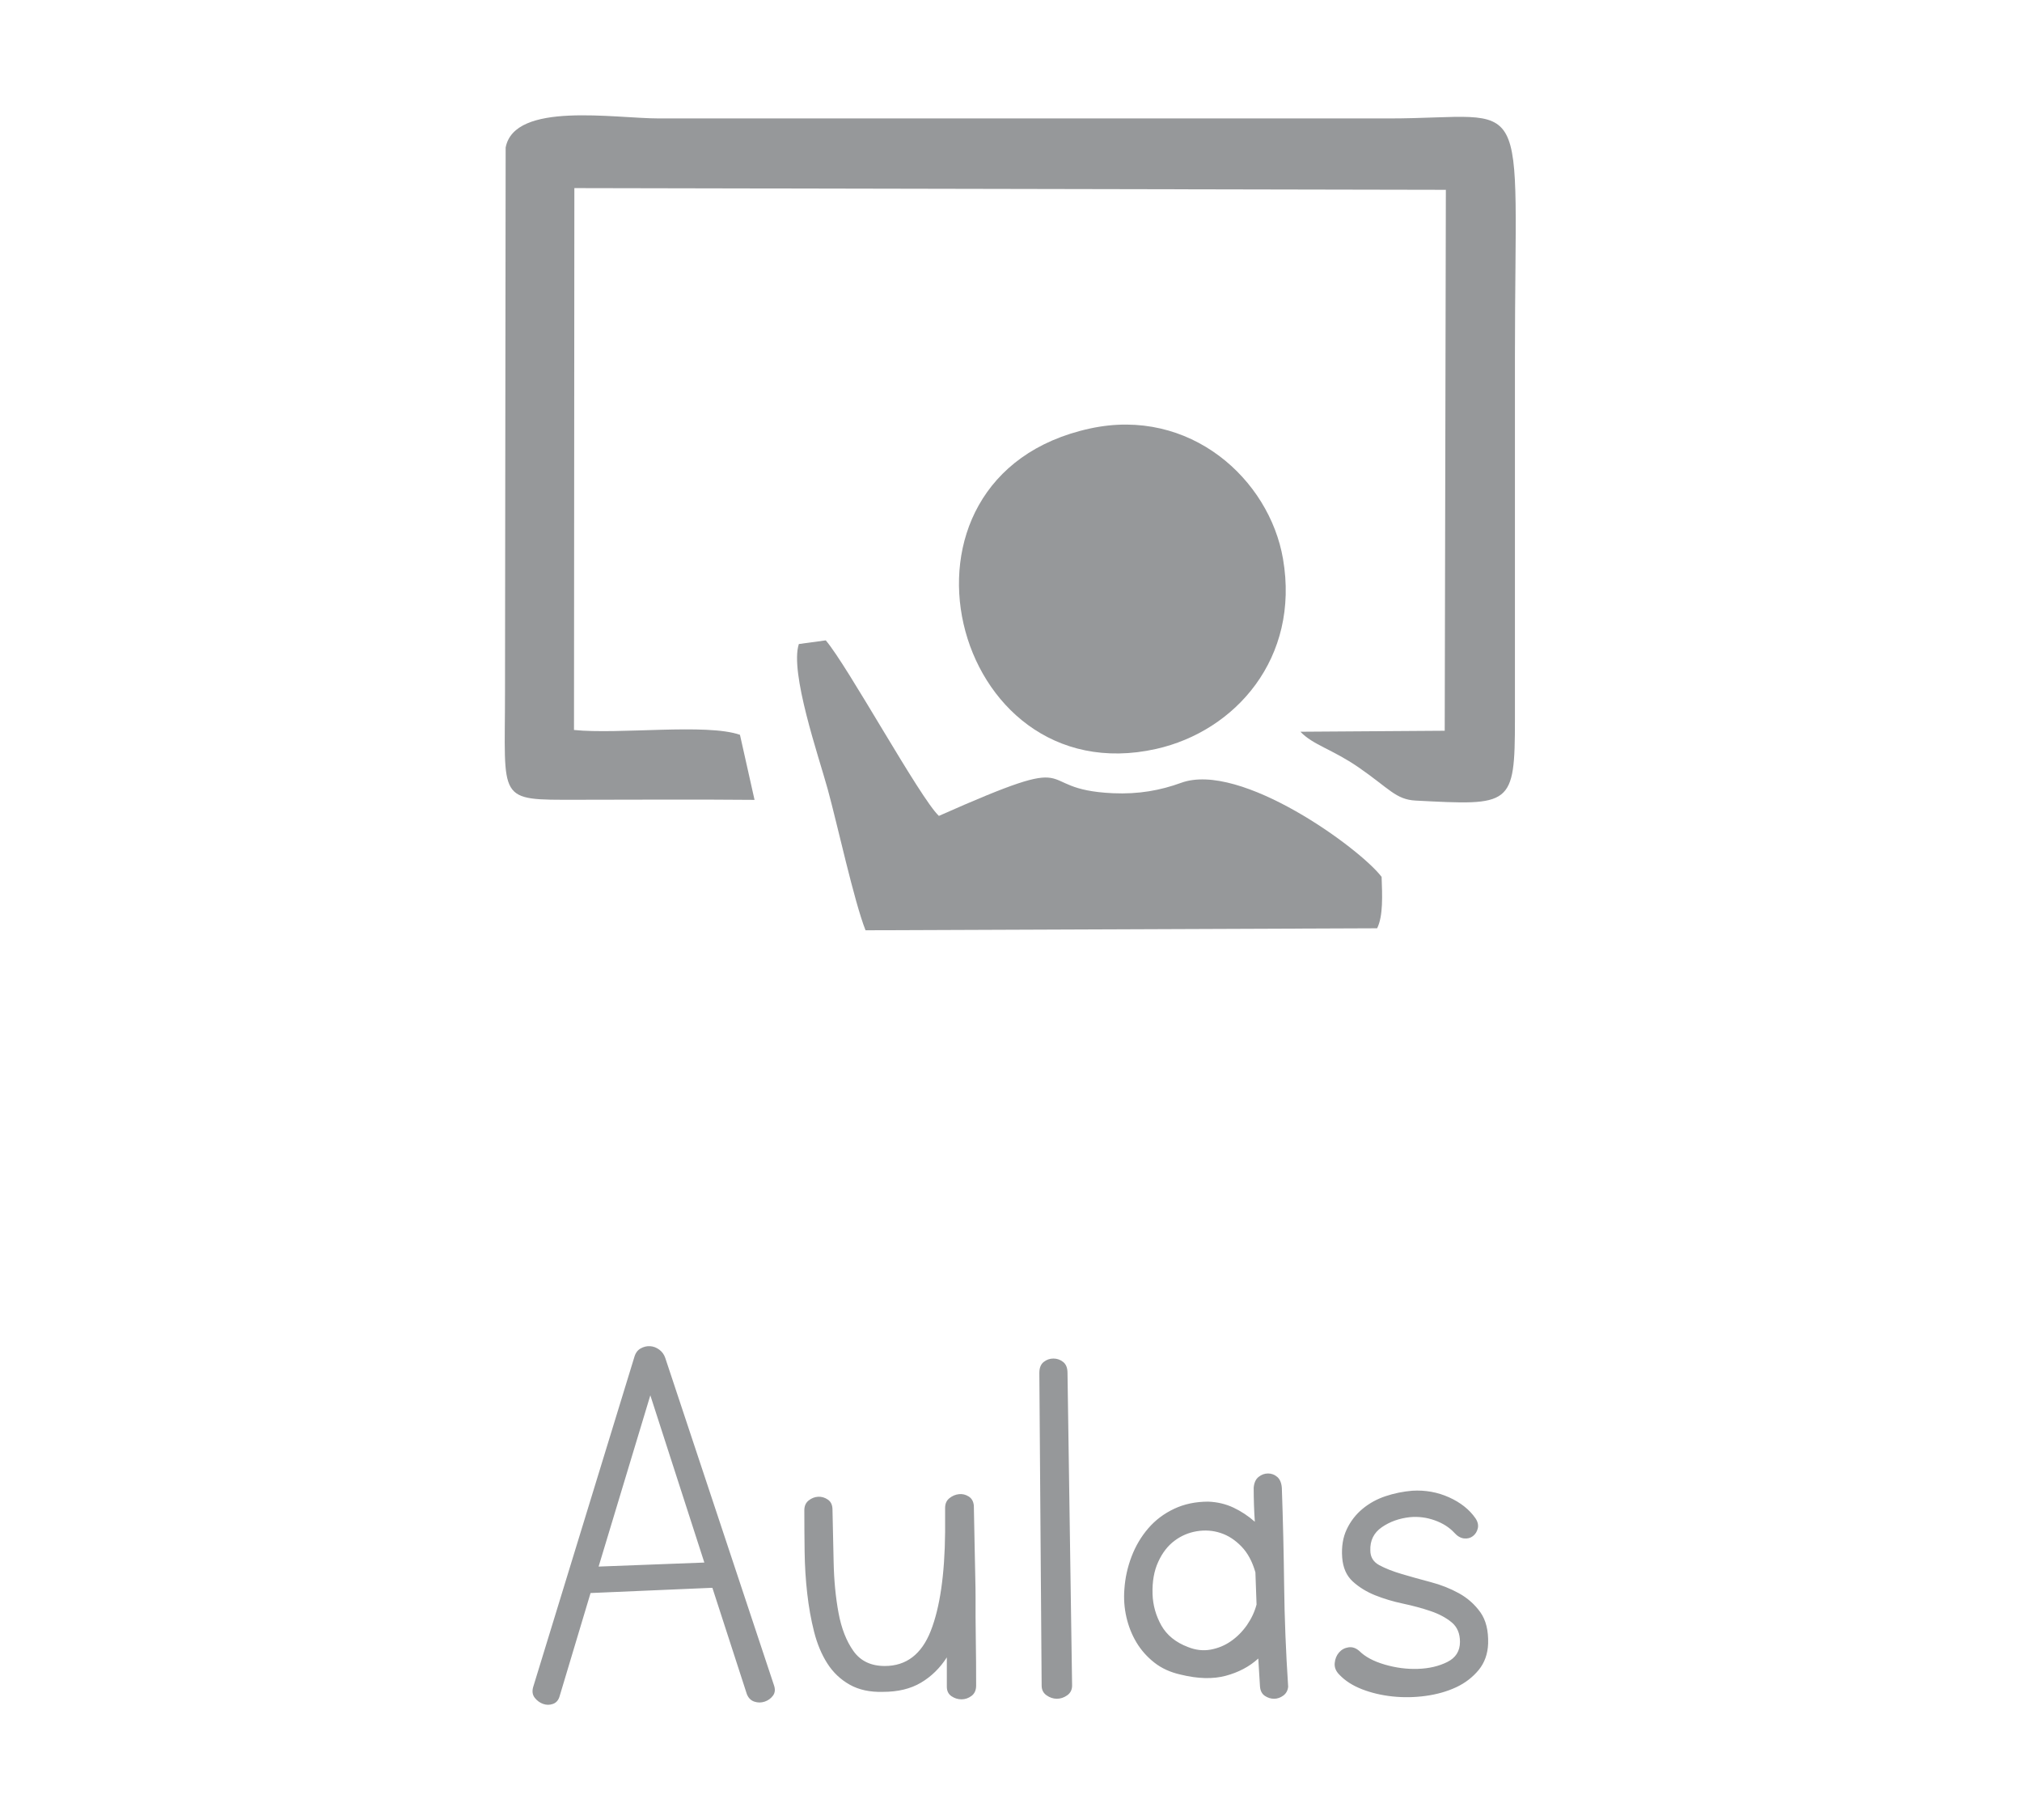 <?xml version="1.0" encoding="UTF-8"?>
<!DOCTYPE svg PUBLIC "-//W3C//DTD SVG 1.1//EN" "http://www.w3.org/Graphics/SVG/1.1/DTD/svg11.dtd">
<!-- Creator: CorelDRAW 2020 (64 Bit) -->
<svg xmlns="http://www.w3.org/2000/svg" xml:space="preserve" width="100mm" height="90mm" version="1.1" shape-rendering="geometricPrecision" text-rendering="geometricPrecision" image-rendering="optimizeQuality" fill-rule="evenodd" clip-rule="evenodd"
viewBox="0 0 10000 9000"
 xmlns:xlink="http://www.w3.org/1999/xlink"
 xmlns:xodm="http://www.corel.com/coreldraw/odm/2003">
 <g id="Camada_x0020_1">
  <g id="_1471135758944">
   <path fill="#96989A" d="M2840.56 930.16l4310.08 8.49 -5.66 2674.96 -713.58 4.86c61.59,65.16 158.71,87.26 287.34,176 152.49,105.21 184.2,159.42 282.73,164.5 471.8,24.3 490.87,29.59 490.75,-401.98 -0.17,-597.18 0,-1194.37 0,-1791.56 0,-1360.65 93.45,-1179.69 -626.4,-1179.69l-3605.79 0c-222.62,0 -715.57,-85.05 -759.3,143.88l-3.17 2691.3c0,545.24 -42.95,534.39 354.25,534 293,-0.27 586.96,-2.12 879.86,0.53l-72.13 -321.73c-164.69,-57.73 -599.38,-0.87 -820.78,-23.93l1.8 -2679.63z"/>
   <path fill="#96989A" d="M5390.95 2118.9c-1085.6,235.64 -691.76,1813.02 327.07,1584.57 390.88,-87.65 711.54,-448.28 627.23,-939.85 -67.39,-392.99 -459.18,-752.19 -954.3,-644.72z"/>
   <path fill="#96989A" d="M5841.43 3871.1c-102.08,37.2 -209.86,57.07 -336.89,51.42 -423.24,-18.82 -111.21,-220.46 -861.16,112.12 -92.82,-86.47 -451.09,-741.53 -559.52,-868.01l-133.11 18.13c-45.77,140.36 97.73,554.3 142.57,717.21 48.27,175.32 130.2,553.81 187.22,698.36l2530.19 -9.89c30.42,-61.06 25.37,-163.79 22.15,-254.18 -105.15,-139.38 -697.4,-572.34 -991.45,-465.16z"/>
  </g>
  <path fill="#96989A" fill-rule="nonzero" d="M2923.55 7877.52l-2.84 0 -153.46 511.54c-5.69,18.94 -16.58,31.26 -32.69,36.94 -16.1,5.69 -32.2,5.69 -48.31,0 -16.1,-5.68 -29.84,-15.63 -41.2,-29.84 -11.37,-14.21 -14.21,-31.73 -8.53,-52.57l500.17 -1631.22c5.68,-20.84 16.1,-35.53 31.26,-44.05 15.15,-8.53 30.78,-12.32 46.89,-11.37 16.1,0.95 31.26,6.63 45.47,17.05 14.21,10.42 24.15,24.16 29.84,41.21l537.11 1617.01c7.57,20.84 6.15,38.37 -4.27,52.57 -10.42,14.21 -24.15,24.16 -41.2,29.84 -17.06,5.69 -34.11,5.69 -51.16,0 -17.05,-5.68 -29.36,-17.99 -36.94,-36.94l-170.51 -525.74 -5.69 0 -593.94 25.57zm36.94 -130.72l522.9 -19.89 -267.13 -826.98 -255.77 846.87zm1855.73 -301.24c1.9,89.05 3.32,161.04 4.26,215.98 0.95,54.95 1.9,100.89 2.85,137.83 0.94,36.95 1.42,70.1 1.42,99.47 0,29.36 0,62.05 0,98.04 0,36 0.47,80.05 1.42,132.15 0.95,52.1 1.42,120.78 1.42,206.03 0,22.74 -7.58,39.79 -22.74,51.16 -15.15,11.36 -31.73,17.05 -49.73,17.05 -18,0 -34.57,-5.21 -49.73,-15.63 -15.16,-10.42 -22.74,-26.05 -22.74,-46.89l0 -144.94c-34.1,53.05 -76.73,94.73 -127.88,125.04 -51.15,30.32 -113.67,45.47 -187.56,45.47 -64.42,1.9 -119.36,-9.94 -164.83,-35.52 -45.47,-25.58 -82.41,-60.63 -110.83,-105.15 -28.42,-44.52 -50.21,-96.62 -65.36,-156.3 -15.16,-59.68 -26.53,-123.15 -34.1,-190.4 -7.58,-67.26 -11.85,-135.94 -12.79,-206.04 -0.95,-70.1 -1.42,-138.3 -1.42,-204.61 0,-20.84 7.1,-36.95 21.31,-48.31 14.21,-11.37 29.84,-17.53 46.89,-18.48 17.05,-0.94 33.16,3.79 48.31,14.21 15.16,10.42 22.74,27 22.74,49.74 1.89,83.36 3.79,170.03 5.68,260.03 1.89,89.99 9.95,173.35 24.16,250.08 14.21,76.73 38.83,139.72 73.88,188.98 35.05,49.26 86.68,73.89 154.88,73.89 106.1,0 181.88,-57.78 227.35,-173.35 45.47,-115.57 69.15,-278.5 71.05,-488.8l0 -119.36c0,-20.84 7.1,-36.94 21.31,-48.31 14.21,-11.37 29.84,-18 46.89,-19.89 17.05,-1.9 33.16,1.89 48.31,11.36 15.16,9.48 23.69,24.63 25.58,45.47zm323.97 -656.46c0,-24.63 7.11,-42.63 21.31,-54 14.21,-11.37 30.32,-17.05 48.32,-17.05 17.99,0 34.1,5.68 48.31,17.05 14.21,11.37 21.31,29.37 21.31,54l22.74 1545.96c0,20.84 -8.06,36.95 -24.16,48.31 -16.1,11.37 -33.15,17.05 -51.15,17.05 -18,0 -35.05,-5.68 -51.16,-17.05 -16.1,-11.36 -24.15,-27.47 -24.15,-48.31l-11.37 -1545.96zm1060.01 568.37c1.9,-24.63 9.95,-42.63 24.16,-54 14.21,-11.37 29.84,-17.05 46.89,-17.05 17.05,0 32.21,5.68 45.47,17.05 13.26,11.37 20.84,29.37 22.73,54 5.69,161.03 9.48,322.07 11.37,483.11 1.9,161.04 8.53,327.76 19.89,500.17 -1.89,18.94 -9.94,33.62 -24.15,44.04 -14.21,10.42 -29.37,15.63 -45.47,15.63 -16.1,0 -31.26,-4.73 -45.47,-14.2 -14.21,-9.48 -22.26,-24.63 -24.16,-45.47l-8.52 -139.25c-43.58,39.78 -97.1,68.2 -160.57,85.25 -63.46,17.05 -137.83,15.16 -223.08,-5.68 -51.15,-11.37 -94.73,-31.26 -130.73,-59.68 -35.99,-28.42 -65.36,-61.58 -88.09,-99.47 -22.74,-37.89 -39.32,-79.57 -49.74,-125.04 -10.42,-45.47 -13.73,-91.88 -9.94,-139.25 3.79,-54.94 15.63,-108.46 35.52,-160.56 19.89,-52.1 47.36,-98.52 82.41,-139.25 35.05,-40.74 77.68,-72.94 127.89,-96.63 50.2,-23.68 106.57,-35.52 169.09,-35.52 45.47,1.89 87.15,11.84 125.04,29.84 37.89,18 72.94,41.21 105.15,69.63 -1.9,-26.53 -3.32,-54 -4.27,-82.42 -0.94,-28.42 -1.42,-56.84 -1.42,-85.25zm-324.91 787.19c37.89,15.15 74.83,19.42 111.77,12.79 36.48,-6.63 70.1,-20.37 99.94,-41.21 30.32,-20.84 56.84,-47.36 79.58,-79.57 22.26,-32.21 38.36,-66.31 47.83,-102.31l-5.68 -159.14c-15.16,-53.05 -37.89,-95.68 -69.15,-127.89 -31.26,-32.2 -65.37,-54.46 -103.26,-66.78 -37.41,-12.31 -76.73,-15.16 -117.46,-8.52 -40.26,6.63 -77.2,22.26 -109.88,46.89 -33.16,24.63 -60.16,59.2 -80.52,103.72 -20.84,44.53 -30.32,98.05 -28.42,160.57 1.89,54.94 16.58,106.57 43.57,154.88 27.47,48.31 71.52,83.83 131.68,106.57zm847.82 19.89c28.42,28.42 70.1,50.68 125.04,66.78 54.94,16.11 109.88,23.21 164.83,21.32 54.94,-1.9 103.25,-13.26 144.93,-34.1 41.68,-20.84 62.52,-54 62.52,-99.47 0,-41.68 -13.73,-73.89 -41.21,-96.62 -27.47,-22.74 -62.04,-41.21 -103.72,-55.42 -41.68,-14.21 -87.15,-26.52 -136.41,-36.94 -49.26,-10.42 -95.2,-24.16 -137.83,-41.21 -42.63,-17.05 -79.57,-39.78 -110.83,-68.2 -31.26,-28.42 -48.79,-68.21 -52.58,-119.36 -3.79,-53.05 3.79,-99.47 22.74,-139.25 18.94,-39.79 44.99,-73.42 78.15,-100.89 33.15,-27.47 71.04,-48.31 113.67,-62.52 42.63,-14.21 86.68,-23.21 132.15,-26.99 64.41,-3.79 125.04,7.1 181.88,32.68 56.83,25.57 100.41,60.15 130.72,103.72 11.37,17.06 15.16,33.63 11.37,49.74 -3.79,16.1 -11.84,28.89 -24.16,38.36 -12.31,9.47 -27,13.26 -44.05,11.37 -17.05,-1.9 -33.15,-11.37 -48.31,-28.42 -24.63,-26.52 -56.83,-46.89 -96.62,-61.1 -39.79,-14.21 -80.52,-19.42 -122.2,-15.63 -53.05,5.68 -99.47,22.26 -139.25,49.73 -39.79,27.47 -58.73,65.84 -56.84,115.1 0,32.21 14.68,56.36 44.05,72.46 29.84,16.11 66.78,30.79 111.78,44.05 44.52,13.27 92.36,26.53 142.57,39.79 50.68,13.26 97.09,31.73 140.19,55.42 42.63,23.68 77.68,54.94 105.63,93.78 27.47,38.84 40.26,90.46 38.36,154.88 -1.89,51.15 -17.52,94.73 -46.89,130.72 -29.84,36 -66.78,64.42 -111.31,85.26 -44.99,20.84 -94.72,35.05 -150.14,42.63 -54.94,7.57 -109.41,8.52 -163.88,2.84 -53.99,-5.69 -104.67,-17.53 -151.09,-35.53 -46.42,-17.99 -84.31,-42.15 -112.73,-72.46 -17.05,-17.05 -24.63,-36 -22.73,-56.84 1.89,-20.84 9,-38.36 21.31,-52.57 12.32,-14.21 27.95,-22.74 46.89,-25.58 18.95,-2.84 36.95,3.31 54,18.47z"/>
 </g>
</svg>
